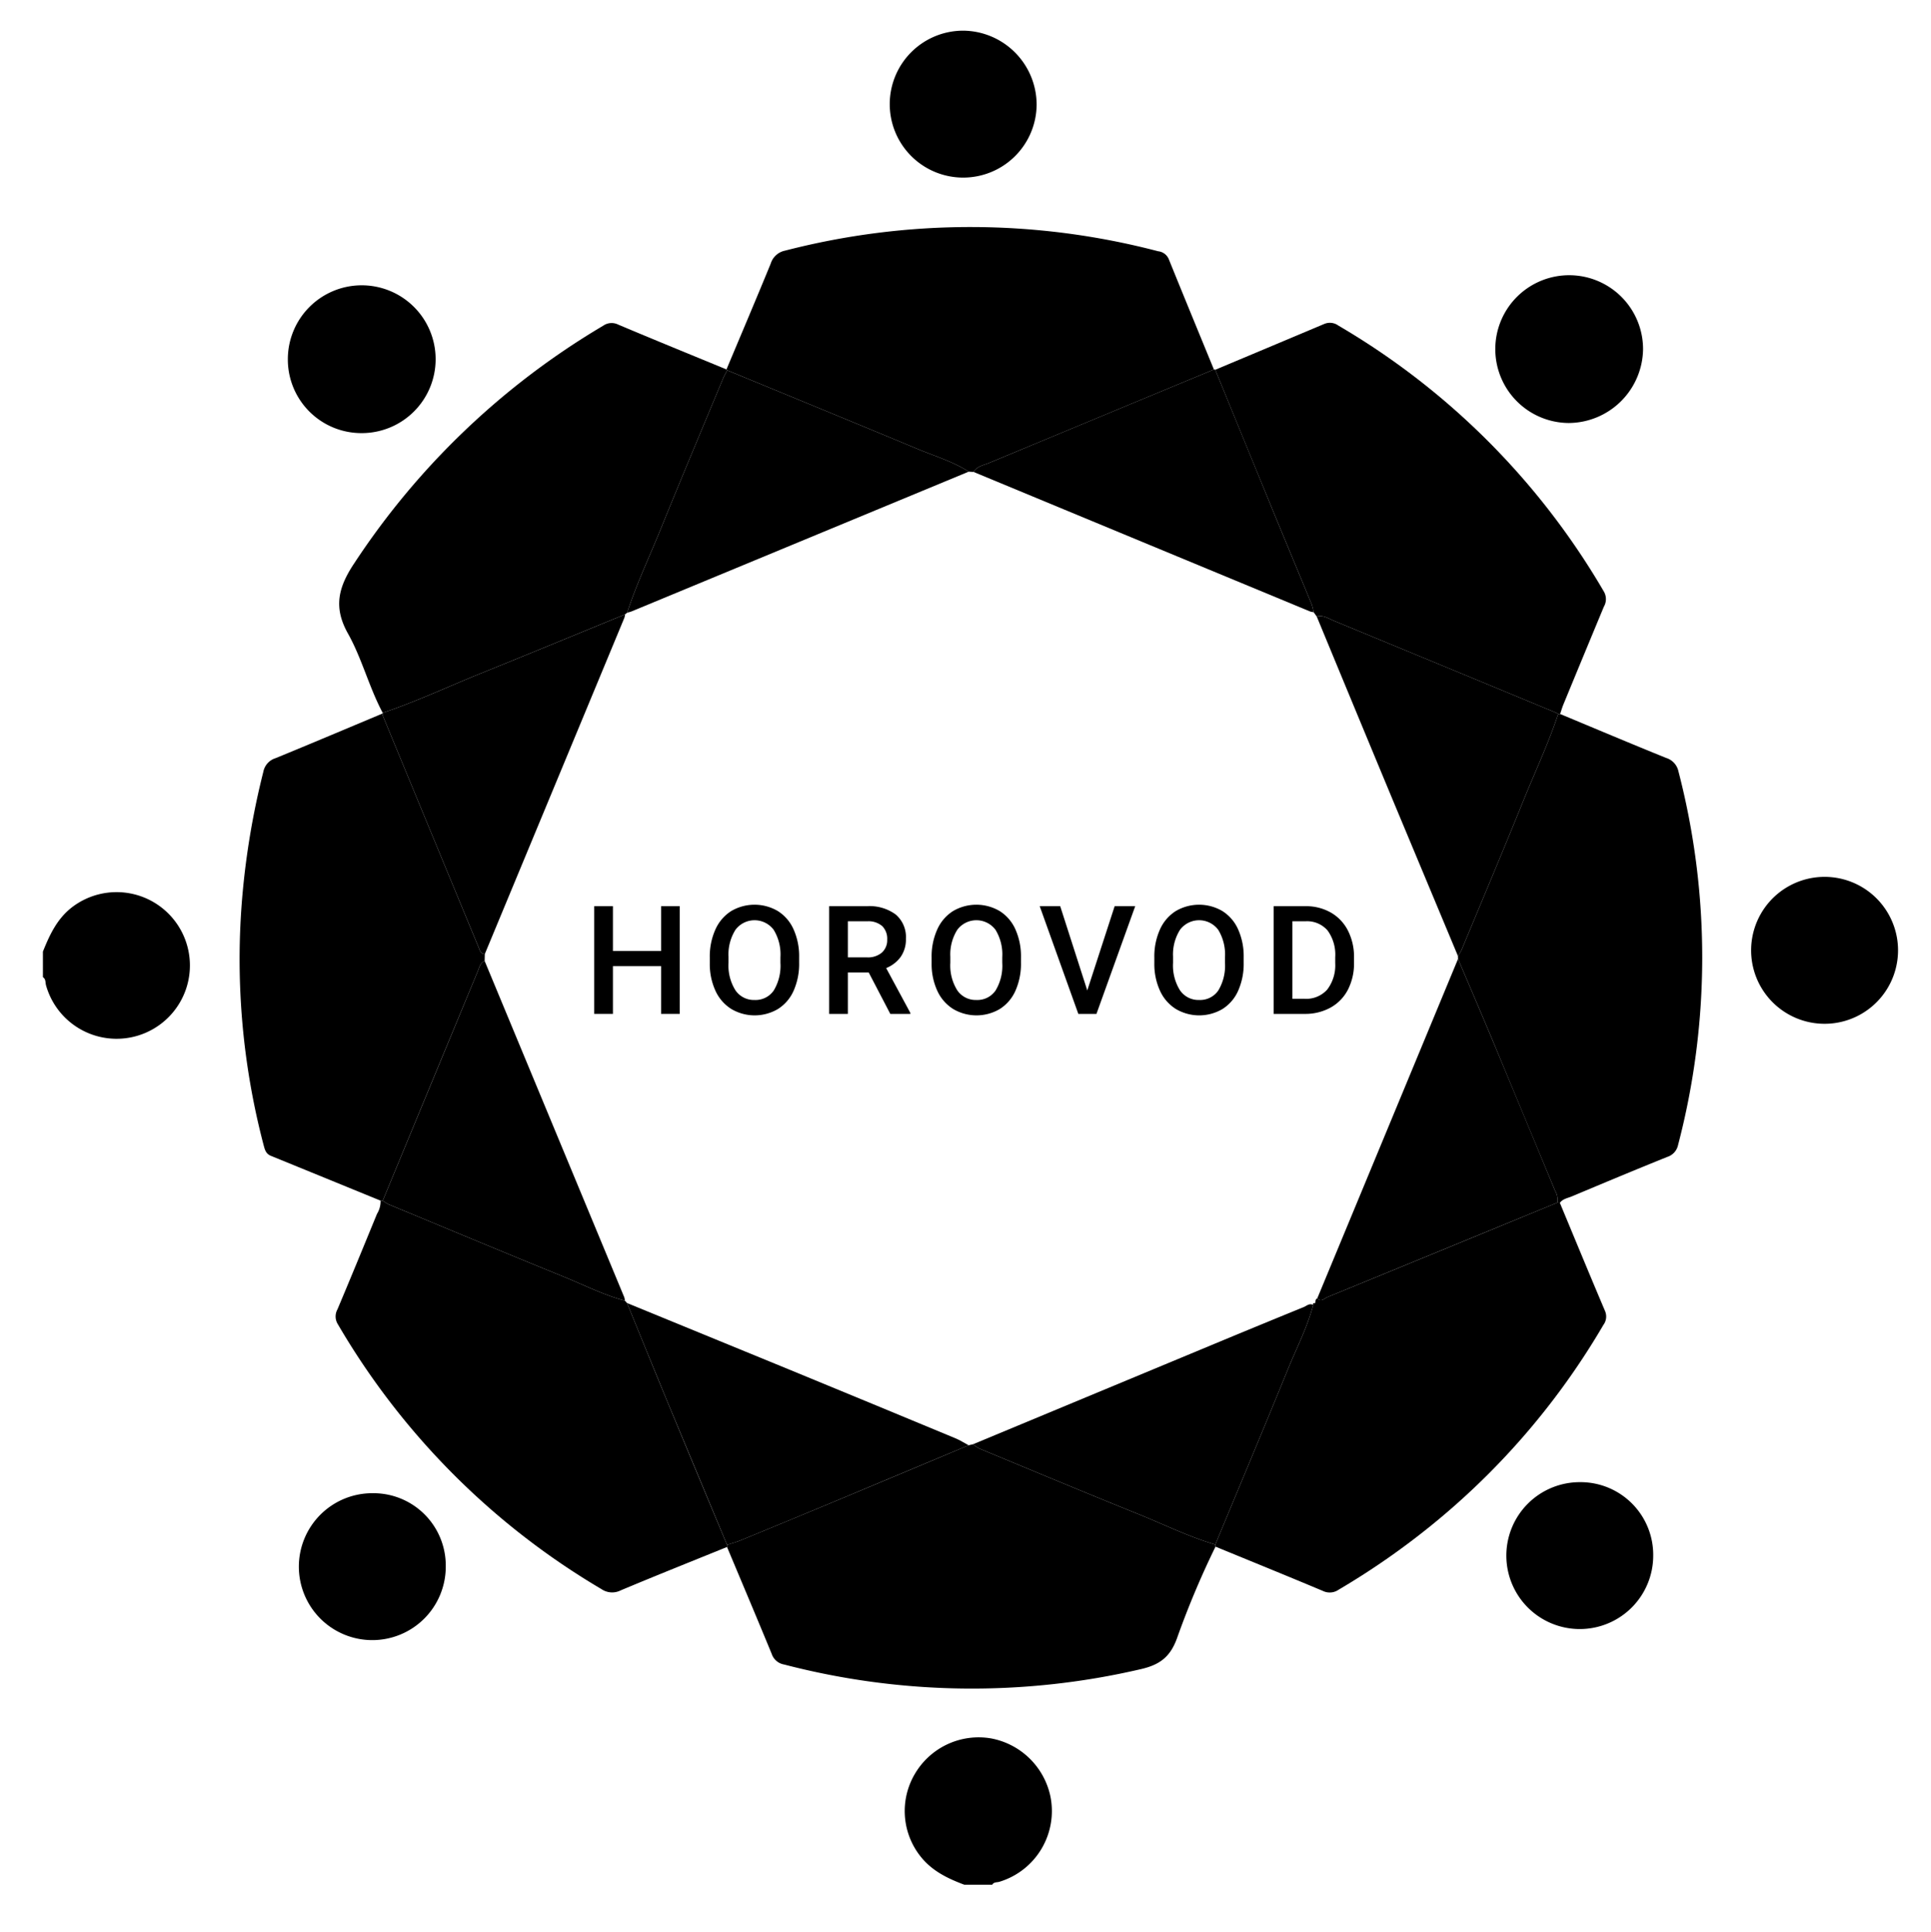 <svg id="Layer_1" data-name="Layer 1" xmlns="http://www.w3.org/2000/svg" viewBox="0 0 360 360.189"><title>horovod-horizontal-black</title><path d="M8,177.387c1.234-3.066,2.585-6.012,5.298-8.167a13.668,13.668,0,1,1-4.706,14.497c-.162-.526-.004-1.191-.592-1.558Z"/><path d="M179.777,351.333c-3.104-1.17-6.02-2.56-8.166-5.285a13.614,13.614,0,0,1-1.037-15.395,13.774,13.774,0,0,1,14.203-6.594,13.921,13.921,0,0,1,11.058,10.825,13.779,13.779,0,0,1-9.513,15.898c-.457.148-1.042.008-1.339.551Z"/><path d="M290.855,133.096c6.592,2.744,13.169,5.525,19.788,8.2a3.346,3.346,0,0,1,2.281,2.522,137.951,137.951,0,0,1-.072,69.601,2.977,2.977,0,0,1-2.008,2.238c-5.955,2.396-11.876,4.875-17.795,7.359-.776.326-1.688.448-2.242,1.205l-.463-.041a3.481,3.481,0,0,0-.453-2.279q-5.84-14.042-11.671-28.088c-2.102-5.033-4.261-10.043-6.394-15.063l-.02-.544a8.178,8.178,0,0,0,.663-1.091c3.875-9.315,7.793-18.612,11.58-27.962,2.162-5.337,4.631-10.553,6.438-16.032Q290.671,133.115,290.855,133.096Z"/><path d="M226.611,288.312a163.202,163.202,0,0,0-7.197,17.122c-1.276,3.486-3.244,4.921-6.785,5.726a138.763,138.763,0,0,1-66.461-.882,2.945,2.945,0,0,1-2.284-1.943c-2.745-6.669-5.556-13.312-8.344-19.963q-.004-.199.004-.399c.815-.265,1.652-.478,2.443-.803q8.483-3.485,16.949-7.011,12.832-5.356,25.65-10.745l.82-.192a7.299,7.299,0,0,0,1.228.828c9.834,4.077,19.654,8.189,29.527,12.17,4.791,1.932,9.436,4.239,14.412,5.705A3.518,3.518,0,0,1,226.611,288.312Z"/><path d="M70.949,223.817q-10.209-4.179-20.424-8.346c-.959-.389-1.15-1.136-1.378-2.008a136.297,136.297,0,0,1-3.955-46.572,146.131,146.131,0,0,1,3.899-23.011,3.301,3.301,0,0,1,2.254-2.538c6.672-2.733,13.312-5.545,19.963-8.329a1.795,1.795,0,0,0,.066.426q8.939,21.633,17.894,43.26c.211.509.351,1.147,1.114,1.144l-.03,1.288c-.841.362-.99,1.211-1.284,1.92q-8.874,21.376-17.715,42.765Q71.152,223.814,70.949,223.817Z"/><path d="M135.438,68.864c2.76-6.579,5.552-13.144,8.255-19.746a3.517,3.517,0,0,1,2.669-2.397,137.885,137.885,0,0,1,69.548.115,2.423,2.423,0,0,1,1.97,1.432c2.785,6.88,5.615,13.741,8.431,20.608q-20.948,8.701-41.891,17.412c-1.038.432-2.253.598-2.919,1.688q-.447-.026-.895-.053c-2.922-1.886-6.253-2.863-9.423-4.185-11.846-4.936-23.719-9.807-35.581-14.703Q135.515,68.952,135.438,68.864Z"/><path d="M70.949,223.817q.203-.003.405-.001a7.12,7.12,0,0,0,1.067.68c10.886,4.516,21.76,9.062,32.677,13.502,3.78,1.538,7.439,3.402,11.407,4.464l.391.436c2.449,5.992,4.876,11.994,7.354,17.975q5.619,13.563,11.294,27.102-.008.199-.004.399c-6.612,2.684-13.242,5.323-19.82,8.089a3.536,3.536,0,0,1-3.585-.233,138.065,138.065,0,0,1-49.14-49.363,2.721,2.721,0,0,1-.083-2.788c2.494-5.915,4.934-11.853,7.368-17.793A4.439,4.439,0,0,0,70.949,223.817Z"/><path d="M290.855,133.096q-.184.019-.369.025a1.897,1.897,0,0,0-.351-.251q-20.683-8.566-41.373-17.114c-1.046-.432-2.037-1.159-3.283-.836l-.576-.799a9.67,9.67,0,0,0-.355-1.452c-2.438-5.926-4.909-11.838-7.346-17.765Q231.867,81.923,226.565,68.929q10.164-4.265,20.322-8.543a2.688,2.688,0,0,1,2.633.307,137.843,137.843,0,0,1,49.486,49.568,2.791,2.791,0,0,1,.011,2.823q-3.781,9.086-7.53,18.186C291.242,131.865,291.064,132.487,290.855,133.096Z"/><path d="M226.611,288.312a3.539,3.539,0,0,0-.039-.387c4.519-10.886,9.085-21.753,13.532-32.669,1.62-3.976,3.627-7.806,4.714-11.994l-.022.047.44-.467c.004-.316-.009-.64.343-.809.748.761,1.346-.015,1.93-.255q21.428-8.774,42.834-17.6.232.021.463.041c2.797,6.718,5.569,13.447,8.416,20.144a2.615,2.615,0,0,1-.297,2.615A137.209,137.209,0,0,1,268.803,282.727a140.968,140.968,0,0,1-19.234,13.608,2.925,2.925,0,0,1-2.973.217C239.952,293.762,233.276,291.05,226.611,288.312Z"/><path d="M71.346,132.879c-2.545-4.772-3.86-10.113-6.485-14.8-2.715-4.848-1.821-8.573,1.173-13.064A142.047,142.047,0,0,1,112.471,60.705a2.733,2.733,0,0,1,2.785-.195c6.707,2.833,13.451,5.579,20.183,8.354q.077.089.162.17a14.073,14.073,0,0,0-.716,1.319C130.965,79.775,127.001,89.179,123.166,98.635c-2.102,5.184-4.517,10.246-6.244,15.581l-.383.309c-8.99,3.68-17.967,7.392-26.975,11.029C83.495,128.005,77.566,130.806,71.346,132.879Z"/><path d="M226.565,68.929Q231.882,81.917,237.203,94.904c2.436,5.927,4.907,11.839,7.346,17.765a9.644,9.644,0,0,1,.355,1.452,3.264,3.264,0,0,1-.637-.127q-31.385-13.004-62.766-26.02c.667-1.09,1.882-1.255,2.92-1.688q20.939-8.722,41.891-17.412A.506.506,0,0,1,226.565,68.929Z"/><path d="M71.346,132.879c6.221-2.073,12.15-4.874,18.219-7.325,9.008-3.637,17.985-7.349,26.975-11.03a3.437,3.437,0,0,1-.134.634q-13.006,31.344-26.022,62.683c-.763.003-.904-.635-1.114-1.144Q80.31,155.074,71.375,133.439a1.794,1.794,0,0,1-.066-.426Z"/><path d="M292.422,78.851a13.774,13.774,0,1,1,13.897-13.705A13.948,13.948,0,0,1,292.422,78.851Z"/><path d="M67.339,80.736A13.714,13.714,0,0,1,53.663,66.982l0-.075a13.776,13.776,0,1,1,13.758,13.829Z"/><path d="M193.263,19.457A13.693,13.693,0,1,1,179.617,5.718l.034 0A13.82,13.82,0,0,1,193.263,19.457Z"/><path d="M83.104,291.984A13.694,13.694,0,1,1,69.352,278.348q.079-0.0.159 0a13.486,13.486,0,0,1,13.593,13.378Q83.105,291.855,83.104,291.984Z"/><path d="M340.202,163.457a13.695,13.695,0,1,1-.081-0Z"/><path d="M308.213,289.938a13.691,13.691,0,1,1-13.735-13.648q.041-0.0.083,0a13.551,13.551,0,0,1,13.652,13.45Q308.213,289.839,308.213,289.938Z"/><path d="M245.579,242.035q13.123-31.642,26.247-63.285c2.133,5.02,4.292,10.03,6.394,15.064q5.86,14.034,11.671,28.088a3.481,3.481,0,0,1,.453,2.279Q268.93,232.989,247.509,241.78C246.924,242.019,246.327,242.796,245.579,242.035Z"/><path d="M271.806,178.206q-5.982-14.315-11.961-28.632-7.202-17.319-14.364-34.654c1.246-.322,2.237.405,3.283.836q20.693,8.54,41.373,17.114a1.897,1.897,0,0,1,.351.251c-1.806,5.48-4.276,10.695-6.438,16.032-3.787,9.35-7.705,18.648-11.58,27.962A8.178,8.178,0,0,1,271.806,178.206Z"/><path d="M116.896,242.898q15.067,6.177,30.132,12.356,15.56,6.404,31.099,12.858c.853.354,1.641.865,2.459,1.303q-12.825,5.374-25.65,10.745-8.463,3.533-16.949,7.011c-.791.325-1.627.538-2.443.803q-5.65-13.55-11.294-27.102C121.772,254.892,119.345,248.89,116.896,242.898Z"/><path d="M181.405,269.223q23.255-9.672,46.512-19.341,7.559-3.14,15.139-6.23c.553-.226,1.063-.776,1.762-.389-1.087,4.187-3.094,8.017-4.714,11.994-4.447,10.916-9.013,21.783-13.532,32.669-4.976-1.466-9.621-3.773-14.412-5.705-9.873-3.982-19.692-8.094-29.526-12.17A7.301,7.301,0,0,1,181.405,269.223Z"/><path d="M90.354,179.131q13.018,31.345,26.03,62.693a3.124,3.124,0,0,1,.121.637c-3.968-1.062-7.626-2.926-11.407-4.463-10.917-4.44-21.791-8.986-32.677-13.502a7.12,7.12,0,0,1-1.067-.68q8.852-21.385,17.715-42.765C89.364,180.342,89.513,179.493,90.354,179.131Z"/><path d="M180.605,87.921q-31.426,13.027-62.853,26.05a7.911,7.911,0,0,1-.83.245c1.727-5.335,4.142-10.396,6.244-15.581,3.835-9.457,7.799-18.861,11.719-28.283a14.075,14.075,0,0,1,.716-1.319c11.863,4.896,23.736,9.767,35.581,14.703C174.353,85.058,177.683,86.035,180.605,87.921Z"/><path d="M244.796,243.31c-.161-.446.232-.37.44-.467Q245.016,243.077,244.796,243.31Z"/><path d="M126.722,189h-3.475v-8.908H114.27V189h-3.488V168.923H114.27v8.356h8.977v-8.356h3.475Z"/><path d="M148.985,179.485a12.323,12.323,0,0,1-1.02,5.178,7.718,7.718,0,0,1-2.917,3.419,8.552,8.552,0,0,1-8.715,0,7.828,7.828,0,0,1-2.951-3.398,11.93,11.93,0,0,1-1.055-5.088v-1.13a12.21,12.21,0,0,1,1.042-5.185,7.822,7.822,0,0,1,2.937-3.44,8.573,8.573,0,0,1,8.701-.014,7.73,7.73,0,0,1,2.93,3.392,12.189,12.189,0,0,1,1.048,5.15Zm-3.488-1.048a8.779,8.779,0,0,0-1.262-5.116,4.452,4.452,0,0,0-7.115-.007,8.606,8.606,0,0,0-1.303,5.012v1.158a8.706,8.706,0,0,0,1.29,5.116,4.152,4.152,0,0,0,3.578,1.807,4.105,4.105,0,0,0,3.564-1.765,8.899,8.899,0,0,0,1.248-5.158Z"/><path d="M161.956,181.277h-3.889V189h-3.488V168.923h7.06a8.214,8.214,0,0,1,5.364,1.559,5.519,5.519,0,0,1,1.889,4.513,5.652,5.652,0,0,1-.972,3.374A6.185,6.185,0,0,1,165.21,180.46l4.509,8.36V189h-3.737Zm-3.889-2.812h3.585a3.987,3.987,0,0,0,2.758-.89,3.101,3.101,0,0,0,.993-2.434,3.302,3.302,0,0,0-.917-2.496,3.899,3.899,0,0,0-2.737-.91h-3.682Z"/><path d="M190.342,179.485a12.301,12.301,0,0,1-1.021,5.178,7.711,7.711,0,0,1-2.916,3.419,8.551,8.551,0,0,1-8.714,0,7.828,7.828,0,0,1-2.951-3.398,11.93,11.93,0,0,1-1.055-5.088v-1.13a12.21,12.21,0,0,1,1.042-5.185,7.822,7.822,0,0,1,2.937-3.44,8.573,8.573,0,0,1,8.701-.014,7.729,7.729,0,0,1,2.93,3.392,12.196,12.196,0,0,1,1.049,5.15Zm-3.488-1.048a8.787,8.787,0,0,0-1.262-5.116,4.453,4.453,0,0,0-7.116-.007,8.606,8.606,0,0,0-1.303,5.012v1.158a8.706,8.706,0,0,0,1.29,5.116,4.151,4.151,0,0,0,3.579,1.807,4.107,4.107,0,0,0,3.564-1.765,8.899,8.899,0,0,0,1.248-5.158Z"/><path d="M202.704,184.629l5.103-15.706h3.833L204.414,189h-3.378l-7.198-20.077h3.819Z"/><path d="M231.863,179.485a12.316,12.316,0,0,1-1.021,5.178,7.711,7.711,0,0,1-2.916,3.419,8.552,8.552,0,0,1-8.715,0,7.832,7.832,0,0,1-2.951-3.398,11.951,11.951,0,0,1-1.055-5.088v-1.13a12.21,12.21,0,0,1,1.041-5.185,7.823,7.823,0,0,1,2.938-3.44,8.574,8.574,0,0,1,8.701-.014,7.729,7.729,0,0,1,2.93,3.392,12.181,12.181,0,0,1,1.048,5.15ZM228.375,178.437a8.779,8.779,0,0,0-1.262-5.116,4.452,4.452,0,0,0-7.115-.007,8.599,8.599,0,0,0-1.303,5.012v1.158a8.71,8.71,0,0,0,1.289,5.116,4.151,4.151,0,0,0,3.578,1.807,4.105,4.105,0,0,0,3.564-1.765,8.899,8.899,0,0,0,1.248-5.158Z"/><path d="M237.456,189V168.923h5.929a9.299,9.299,0,0,1,4.723,1.186,8.085,8.085,0,0,1,3.192,3.365,10.679,10.679,0,0,1,1.131,4.992v1.006a10.631,10.631,0,0,1-1.138,5.019,7.989,7.989,0,0,1-3.24,3.338A9.735,9.735,0,0,1,243.233,189Zm3.488-17.264v14.451h2.275a5.245,5.245,0,0,0,4.213-1.714,7.458,7.458,0,0,0,1.496-4.92V178.438a7.646,7.646,0,0,0-1.421-4.982,5.039,5.039,0,0,0-4.123-1.72Z"/></svg>